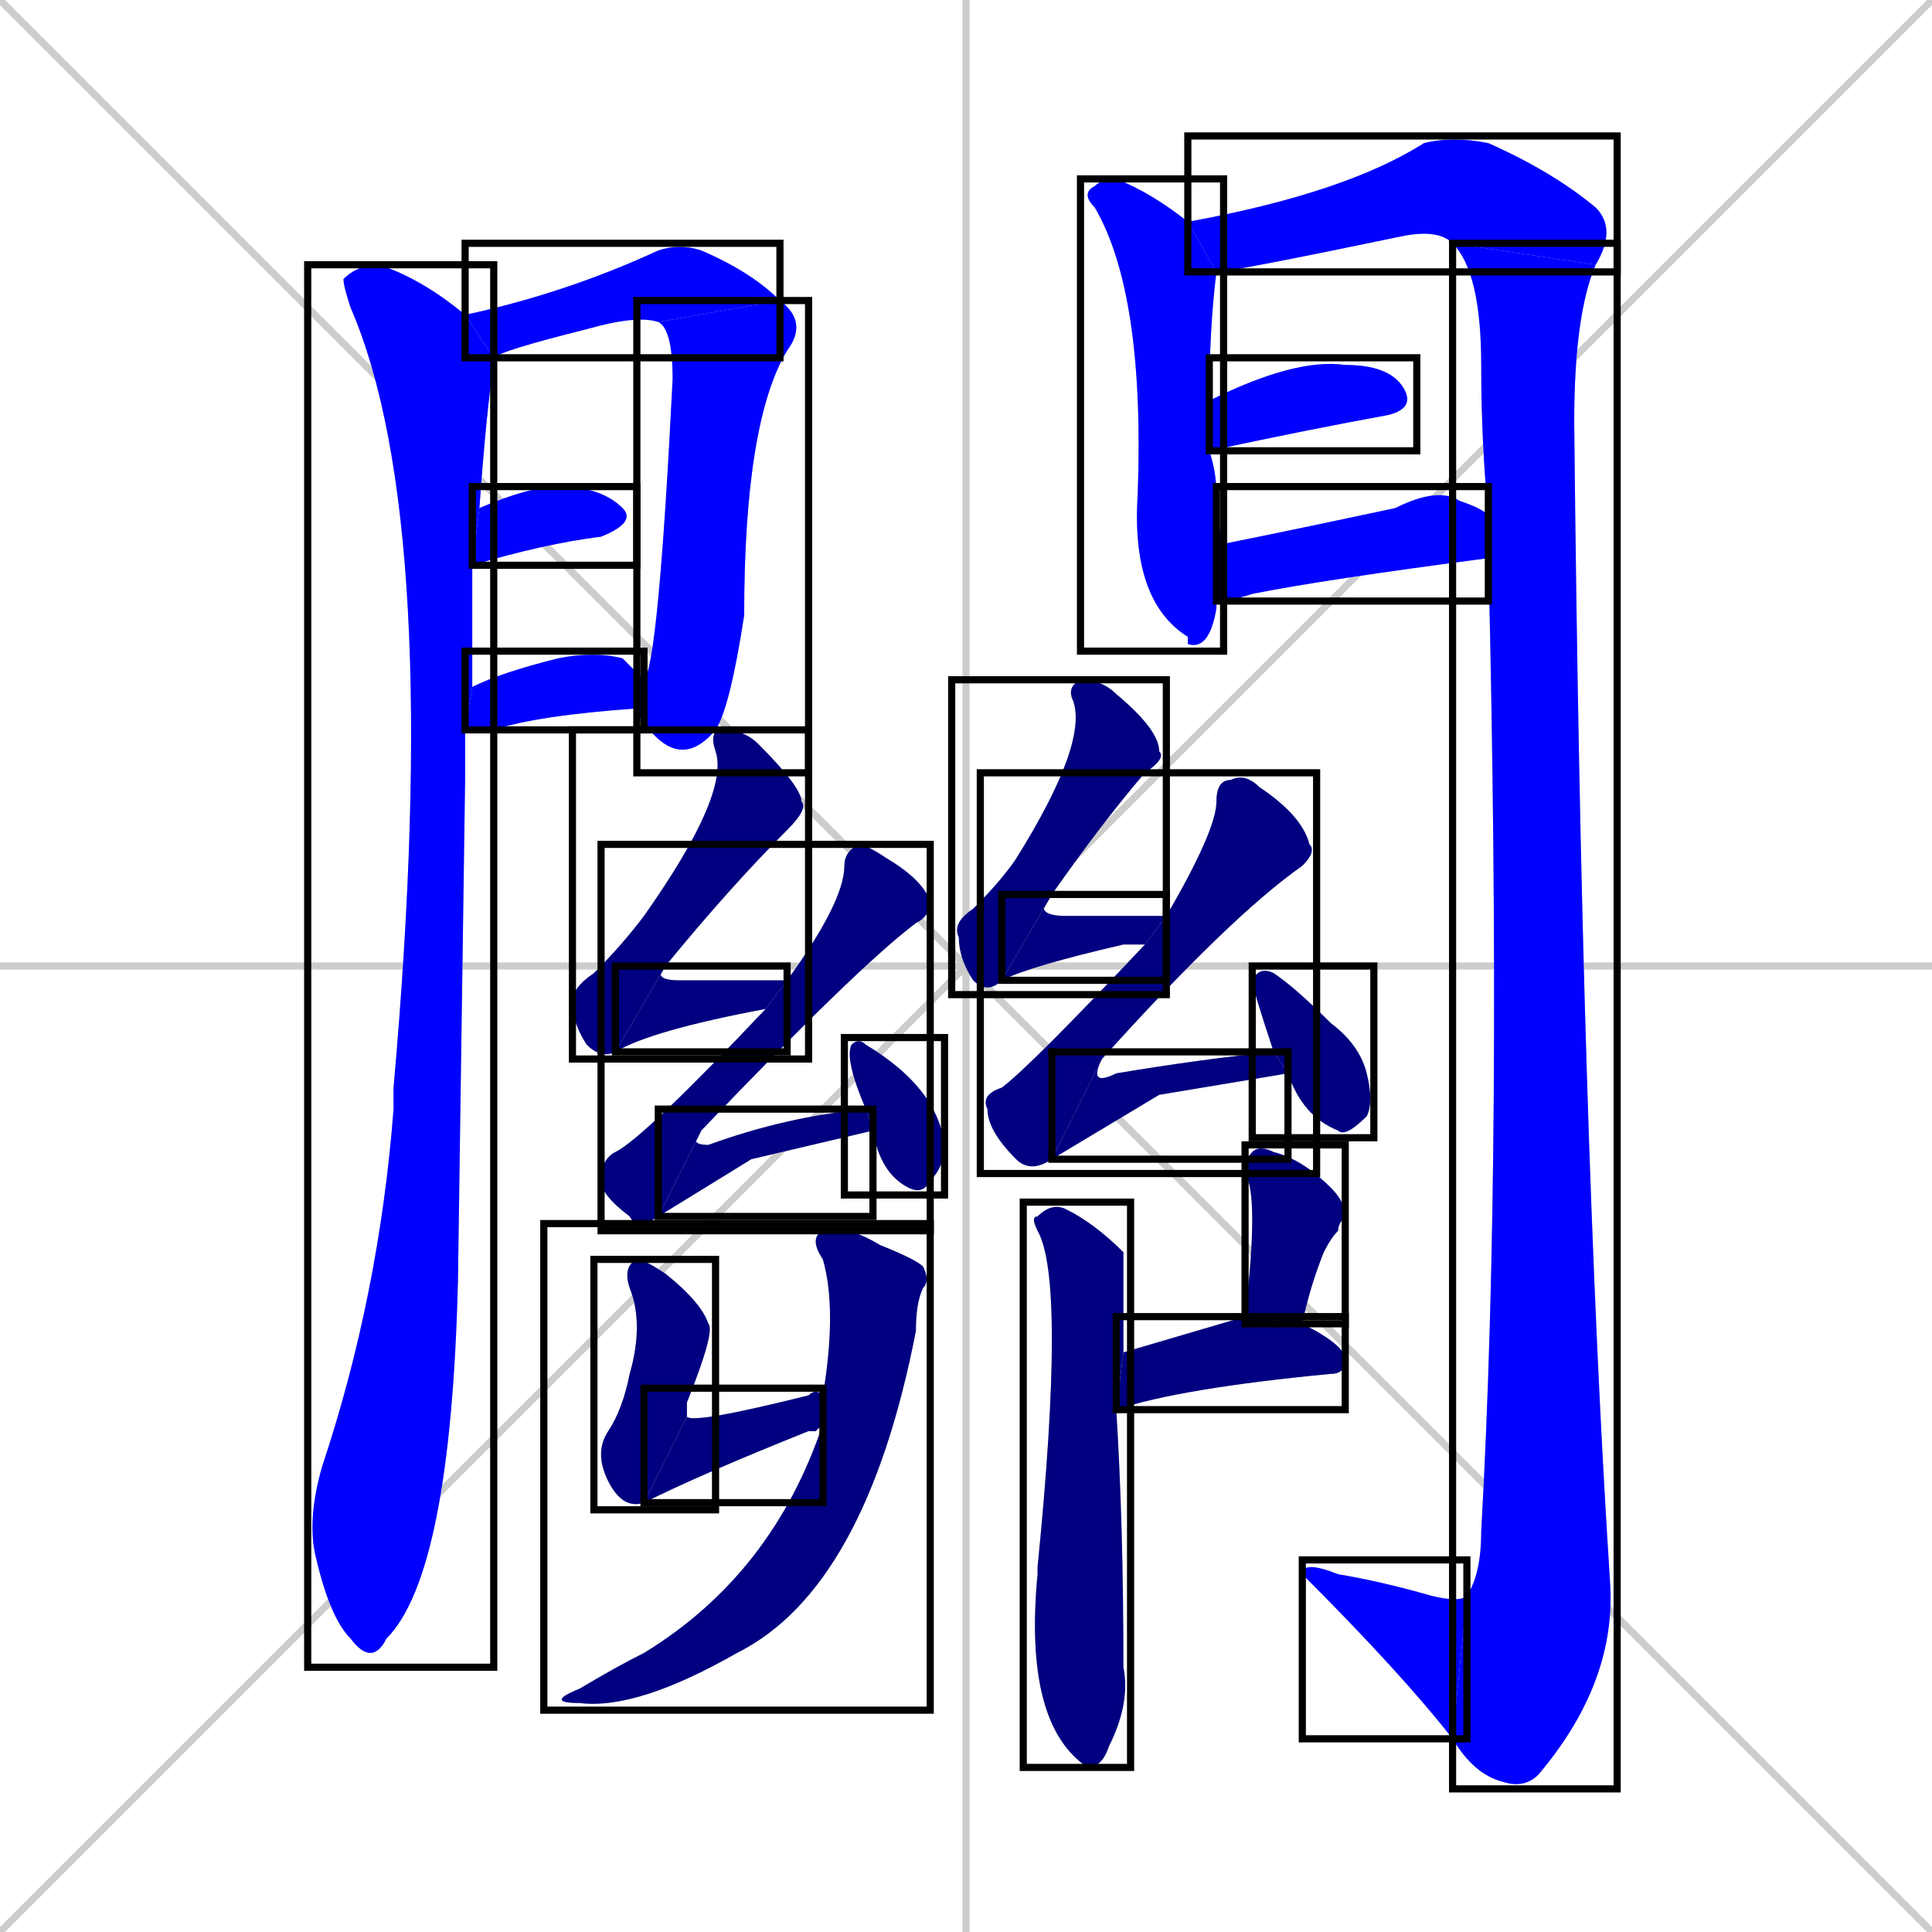 <svg xmlns="http://www.w3.org/2000/svg" xmlns:xlink="http://www.w3.org/1999/xlink" width="270" height="270"><defs><clipPath id="clip-mask-1"><use xlink:href="#rect-1" /></clipPath><clipPath id="clip-mask-2"><use xlink:href="#rect-2" /></clipPath><clipPath id="clip-mask-3"><use xlink:href="#rect-3" /></clipPath><clipPath id="clip-mask-4"><use xlink:href="#rect-4" /></clipPath><clipPath id="clip-mask-5"><use xlink:href="#rect-5" /></clipPath><clipPath id="clip-mask-6"><use xlink:href="#rect-6" /></clipPath><clipPath id="clip-mask-7"><use xlink:href="#rect-7" /></clipPath><clipPath id="clip-mask-8"><use xlink:href="#rect-8" /></clipPath><clipPath id="clip-mask-9"><use xlink:href="#rect-9" /></clipPath><clipPath id="clip-mask-10"><use xlink:href="#rect-10" /></clipPath><clipPath id="clip-mask-11"><use xlink:href="#rect-11" /></clipPath><clipPath id="clip-mask-12"><use xlink:href="#rect-12" /></clipPath><clipPath id="clip-mask-13"><use xlink:href="#rect-13" /></clipPath><clipPath id="clip-mask-14"><use xlink:href="#rect-14" /></clipPath><clipPath id="clip-mask-15"><use xlink:href="#rect-15" /></clipPath><clipPath id="clip-mask-16"><use xlink:href="#rect-16" /></clipPath><clipPath id="clip-mask-17"><use xlink:href="#rect-17" /></clipPath><clipPath id="clip-mask-18"><use xlink:href="#rect-18" /></clipPath><clipPath id="clip-mask-19"><use xlink:href="#rect-19" /></clipPath><clipPath id="clip-mask-20"><use xlink:href="#rect-20" /></clipPath><clipPath id="clip-mask-21"><use xlink:href="#rect-21" /></clipPath><clipPath id="clip-mask-22"><use xlink:href="#rect-22" /></clipPath><clipPath id="clip-mask-23"><use xlink:href="#rect-23" /></clipPath><clipPath id="clip-mask-24"><use xlink:href="#rect-24" /></clipPath><clipPath id="clip-mask-25"><use xlink:href="#rect-25" /></clipPath><clipPath id="clip-mask-26"><use xlink:href="#rect-26" /></clipPath><clipPath id="clip-mask-27"><use xlink:href="#rect-27" /></clipPath></defs><path d="M 0 0 L 270 270 M 270 0 L 0 270 M 135 0 L 135 270 M 0 135 L 270 135" stroke="#CCCCCC" /><path d="M 65 109 L 64 179 Q 63 220 54 229 Q 52 233 49 229 Q 46 226 44 217 Q 43 212 45 205 Q 53 181 55 155 Q 55 153 55 152 Q 62 73 49 43 Q 48 40 48 39 Q 50 37 53 37 Q 59 39 65 44 L 69 50 Q 69 50 69 51 Q 68 57 67 71 L 66 79 Q 66 86 66 96 L 65 102" fill="#CCCCCC"/><path d="M 92 45 Q 89 44 82 46 Q 70 49 69 50 L 65 44 Q 79 41 92 35 Q 95 34 98 35 Q 105 38 109 42" fill="#CCCCCC"/><path d="M 90 95 Q 92 93 94 53 Q 94 46 92 45 L 109 42 Q 113 45 110 49 Q 104 59 104 86 Q 102 99 100 102 Q 95 108 90 101 Q 89 100 89 99" fill="#CCCCCC"/><path d="M 67 71 Q 74 68 78 68 Q 84 68 87 71 Q 89 73 84 75 Q 76 76 66 79" fill="#CCCCCC"/><path d="M 66 96 Q 70 94 78 92 Q 83 91 87 92 Q 89 94 90 95 L 89 99 Q 75 100 69 102 Q 67 102 65 102" fill="#CCCCCC"/><path d="M 170 84 L 170 85 Q 169 91 166 90 L 166 89 Q 158 84 159 69 Q 160 41 153 29 Q 151 27 153 26 Q 154 25 156 25 Q 161 27 166 31 L 170 38 Q 169 46 169 56 L 169 63 Q 170 66 170 69 Q 170 73 171 76 L 170 84" fill="#CCCCCC"/><path d="M 166 31 Q 188 27 199 20 Q 203 19 208 20 Q 217 24 223 29 Q 226 32 223 37 L 203 34 Q 201 32 196 33 Q 172 38 170 38" fill="#CCCCCC"/><path d="M 208 72 Q 207 62 207 51 Q 207 38 203 34 L 223 37 Q 220 44 220 59 Q 221 159 225 221 Q 226 235 215 248 Q 213 250 210 249 Q 206 248 203 243 L 205 223 Q 207 220 207 214 Q 210 161 208 78" fill="#CCCCCC"/><path d="M 203 243 Q 196 234 182 220 Q 182 218 187 220 Q 193 221 200 223 Q 204 224 205 223" fill="#CCCCCC"/><path d="M 169 56 Q 181 50 188 51 Q 194 51 196 54 Q 198 57 194 58 Q 183 60 169 63" fill="#CCCCCC"/><path d="M 171 76 Q 181 74 195 71 Q 201 68 204 70 Q 207 71 208 72 L 208 78 Q 185 81 175 83 Q 172 84 170 84" fill="#CCCCCC"/><path d="M 86 147 Q 84 148 82 146 Q 80 143 80 140 Q 80 138 83 136 Q 87 132 90 128 Q 102 111 100 105 Q 99 102 101 102 Q 104 102 106 104 Q 112 110 112 112 Q 113 113 110 116 Q 102 124 93 135" fill="#CCCCCC"/><path d="M 107 141 Q 91 144 86 147 L 93 135 Q 91 137 95 137 Q 102 137 110 137" fill="#CCCCCC"/><path d="M 92 170 Q 89 172 88 170 Q 84 167 84 165 Q 84 162 86 161 Q 90 159 107 141 L 110 137 Q 118 126 118 121 Q 118 119 120 118 Q 121 118 124 120 Q 129 123 130 126 Q 130 128 128 129 Q 120 135 98 158" fill="#CCCCCC"/><path d="M 105 162 L 92 170 L 98 158 Q 96 160 99 160 Q 110 156 121 155 L 122 158" fill="#CCCCCC"/><path d="M 121 155 Q 118 148 119 146 Q 120 145 121 146 Q 131 152 132 160 Q 132 163 130 165 Q 129 167 127 166 Q 123 164 122 158" fill="#CCCCCC"/><path d="M 140 137 Q 138 139 136 137 Q 134 134 134 131 Q 133 129 136 127 Q 140 123 142 120 Q 152 104 150 98 Q 149 96 151 95 Q 154 95 156 97 Q 162 102 162 105 Q 163 106 160 108 Q 154 115 147 125" fill="#CCCCCC"/><path d="M 160 132 Q 159 132 157 132 Q 144 135 140 137 L 147 125 Q 144 128 149 128 Q 155 128 163 128" fill="#CCCCCC"/><path d="M 147 162 Q 144 164 142 162 Q 138 158 138 155 Q 137 153 140 152 Q 144 149 160 132 L 163 128 Q 170 116 170 112 Q 170 109 172 109 Q 174 108 176 110 Q 182 114 183 118 Q 184 119 182 121 Q 172 128 154 148" fill="#CCCCCC"/><path d="M 162 153 L 147 162 L 154 148 Q 152 152 156 150 Q 168 148 178 147 L 180 150" fill="#CCCCCC"/><path d="M 178 147 Q 175 138 175 137 Q 176 135 178 136 Q 181 138 186 143 Q 190 146 191 150 Q 192 154 191 156 Q 188 159 187 158 Q 182 156 180 150" fill="#CCCCCC"/><path d="M 90 210 Q 87 211 85 207 Q 83 203 85 200 Q 87 197 88 192 Q 90 185 88 180 Q 87 177 89 176 Q 90 176 93 178 Q 98 182 99 185 Q 100 186 96 196 Q 96 198 96 198" fill="#CCCCCC"/><path d="M 114 200 L 113 200 Q 98 206 90 210 L 96 198 Q 97 199 113 195 Q 114 194 115 195 L 115 199" fill="#CCCCCC"/><path d="M 115 195 Q 117 183 115 176 Q 113 173 115 172 Q 118 171 123 174 Q 128 176 129 177 Q 130 179 129 180 Q 128 182 128 186 Q 121 222 103 231 Q 89 239 81 238 Q 76 238 81 236 Q 86 233 90 231 Q 108 220 115 199" fill="#CCCCCC"/><path d="M 156 197 Q 157 213 157 233 Q 158 238 155 244 Q 154 247 152 247 Q 143 241 145 220 Q 145 220 145 219 Q 149 179 145 172 Q 144 170 145 170 Q 147 168 149 169 Q 153 171 157 175 Q 157 175 157 189" fill="#CCCCCC"/><path d="M 174 184 Q 176 167 174 164 Q 174 162 175 161 Q 176 160 178 161 Q 182 162 186 166 Q 188 168 188 170 Q 187 171 187 172 Q 186 173 185 175 Q 183 180 182 185" fill="#CCCCCC"/><path d="M 174 184 L 174 184 L 182 185 Q 188 188 188 190 Q 188 192 186 192 Q 165 194 156 197 L 157 189" fill="#CCCCCC"/><path d="M 65 109 L 64 179 Q 63 220 54 229 Q 52 233 49 229 Q 46 226 44 217 Q 43 212 45 205 Q 53 181 55 155 Q 55 153 55 152 Q 62 73 49 43 Q 48 40 48 39 Q 50 37 53 37 Q 59 39 65 44 L 69 50 Q 69 50 69 51 Q 68 57 67 71 L 66 79 Q 66 86 66 96 L 65 102" fill="#0000ff" clip-path="url(#clip-mask-1)" /><path d="M 92 45 Q 89 44 82 46 Q 70 49 69 50 L 65 44 Q 79 41 92 35 Q 95 34 98 35 Q 105 38 109 42" fill="#0000ff" clip-path="url(#clip-mask-2)" /><path d="M 90 95 Q 92 93 94 53 Q 94 46 92 45 L 109 42 Q 113 45 110 49 Q 104 59 104 86 Q 102 99 100 102 Q 95 108 90 101 Q 89 100 89 99" fill="#0000ff" clip-path="url(#clip-mask-3)" /><path d="M 67 71 Q 74 68 78 68 Q 84 68 87 71 Q 89 73 84 75 Q 76 76 66 79" fill="#0000ff" clip-path="url(#clip-mask-4)" /><path d="M 66 96 Q 70 94 78 92 Q 83 91 87 92 Q 89 94 90 95 L 89 99 Q 75 100 69 102 Q 67 102 65 102" fill="#0000ff" clip-path="url(#clip-mask-5)" /><path d="M 170 84 L 170 85 Q 169 91 166 90 L 166 89 Q 158 84 159 69 Q 160 41 153 29 Q 151 27 153 26 Q 154 25 156 25 Q 161 27 166 31 L 170 38 Q 169 46 169 56 L 169 63 Q 170 66 170 69 Q 170 73 171 76 L 170 84" fill="#0000ff" clip-path="url(#clip-mask-6)" /><path d="M 166 31 Q 188 27 199 20 Q 203 19 208 20 Q 217 24 223 29 Q 226 32 223 37 L 203 34 Q 201 32 196 33 Q 172 38 170 38" fill="#0000ff" clip-path="url(#clip-mask-7)" /><path d="M 208 72 Q 207 62 207 51 Q 207 38 203 34 L 223 37 Q 220 44 220 59 Q 221 159 225 221 Q 226 235 215 248 Q 213 250 210 249 Q 206 248 203 243 L 205 223 Q 207 220 207 214 Q 210 161 208 78" fill="#0000ff" clip-path="url(#clip-mask-8)" /><path d="M 203 243 Q 196 234 182 220 Q 182 218 187 220 Q 193 221 200 223 Q 204 224 205 223" fill="#0000ff" clip-path="url(#clip-mask-9)" /><path d="M 169 56 Q 181 50 188 51 Q 194 51 196 54 Q 198 57 194 58 Q 183 60 169 63" fill="#0000ff" clip-path="url(#clip-mask-10)" /><path d="M 171 76 Q 181 74 195 71 Q 201 68 204 70 Q 207 71 208 72 L 208 78 Q 185 81 175 83 Q 172 84 170 84" fill="#0000ff" clip-path="url(#clip-mask-11)" /><path d="M 86 147 Q 84 148 82 146 Q 80 143 80 140 Q 80 138 83 136 Q 87 132 90 128 Q 102 111 100 105 Q 99 102 101 102 Q 104 102 106 104 Q 112 110 112 112 Q 113 113 110 116 Q 102 124 93 135" fill="#000080" clip-path="url(#clip-mask-12)" /><path d="M 107 141 Q 91 144 86 147 L 93 135 Q 91 137 95 137 Q 102 137 110 137" fill="#000080" clip-path="url(#clip-mask-13)" /><path d="M 92 170 Q 89 172 88 170 Q 84 167 84 165 Q 84 162 86 161 Q 90 159 107 141 L 110 137 Q 118 126 118 121 Q 118 119 120 118 Q 121 118 124 120 Q 129 123 130 126 Q 130 128 128 129 Q 120 135 98 158" fill="#000080" clip-path="url(#clip-mask-14)" /><path d="M 105 162 L 92 170 L 98 158 Q 96 160 99 160 Q 110 156 121 155 L 122 158" fill="#000080" clip-path="url(#clip-mask-15)" /><path d="M 121 155 Q 118 148 119 146 Q 120 145 121 146 Q 131 152 132 160 Q 132 163 130 165 Q 129 167 127 166 Q 123 164 122 158" fill="#000080" clip-path="url(#clip-mask-16)" /><path d="M 140 137 Q 138 139 136 137 Q 134 134 134 131 Q 133 129 136 127 Q 140 123 142 120 Q 152 104 150 98 Q 149 96 151 95 Q 154 95 156 97 Q 162 102 162 105 Q 163 106 160 108 Q 154 115 147 125" fill="#000080" clip-path="url(#clip-mask-17)" /><path d="M 160 132 Q 159 132 157 132 Q 144 135 140 137 L 147 125 Q 144 128 149 128 Q 155 128 163 128" fill="#000080" clip-path="url(#clip-mask-18)" /><path d="M 147 162 Q 144 164 142 162 Q 138 158 138 155 Q 137 153 140 152 Q 144 149 160 132 L 163 128 Q 170 116 170 112 Q 170 109 172 109 Q 174 108 176 110 Q 182 114 183 118 Q 184 119 182 121 Q 172 128 154 148" fill="#000080" clip-path="url(#clip-mask-19)" /><path d="M 162 153 L 147 162 L 154 148 Q 152 152 156 150 Q 168 148 178 147 L 180 150" fill="#000080" clip-path="url(#clip-mask-20)" /><path d="M 178 147 Q 175 138 175 137 Q 176 135 178 136 Q 181 138 186 143 Q 190 146 191 150 Q 192 154 191 156 Q 188 159 187 158 Q 182 156 180 150" fill="#000080" clip-path="url(#clip-mask-21)" /><path d="M 90 210 Q 87 211 85 207 Q 83 203 85 200 Q 87 197 88 192 Q 90 185 88 180 Q 87 177 89 176 Q 90 176 93 178 Q 98 182 99 185 Q 100 186 96 196 Q 96 198 96 198" fill="#000080" clip-path="url(#clip-mask-22)" /><path d="M 114 200 L 113 200 Q 98 206 90 210 L 96 198 Q 97 199 113 195 Q 114 194 115 195 L 115 199" fill="#000080" clip-path="url(#clip-mask-23)" /><path d="M 115 195 Q 117 183 115 176 Q 113 173 115 172 Q 118 171 123 174 Q 128 176 129 177 Q 130 179 129 180 Q 128 182 128 186 Q 121 222 103 231 Q 89 239 81 238 Q 76 238 81 236 Q 86 233 90 231 Q 108 220 115 199" fill="#000080" clip-path="url(#clip-mask-24)" /><path d="M 156 197 Q 157 213 157 233 Q 158 238 155 244 Q 154 247 152 247 Q 143 241 145 220 Q 145 220 145 219 Q 149 179 145 172 Q 144 170 145 170 Q 147 168 149 169 Q 153 171 157 175 Q 157 175 157 189" fill="#000080" clip-path="url(#clip-mask-25)" /><path d="M 174 184 Q 176 167 174 164 Q 174 162 175 161 Q 176 160 178 161 Q 182 162 186 166 Q 188 168 188 170 Q 187 171 187 172 Q 186 173 185 175 Q 183 180 182 185" fill="#000080" clip-path="url(#clip-mask-26)" /><path d="M 174 184 L 174 184 L 182 185 Q 188 188 188 190 Q 188 192 186 192 Q 165 194 156 197 L 157 189" fill="#000080" clip-path="url(#clip-mask-27)" /><rect x="43" y="37" width="26" height="196" id="rect-1" fill="transparent" stroke="#000000"><animate attributeName="y" from="-159" to="37" dur="0.726" begin="0; animate27.end + 1s" id="animate1" fill="freeze"/></rect><rect x="65" y="34" width="44" height="16" id="rect-2" fill="transparent" stroke="#000000"><set attributeName="x" to="21" begin="0; animate27.end + 1s" /><animate attributeName="x" from="21" to="65" dur="0.163" begin="animate1.end + 0.5" id="animate2" fill="freeze"/></rect><rect x="89" y="42" width="24" height="66" id="rect-3" fill="transparent" stroke="#000000"><set attributeName="y" to="-24" begin="0; animate27.end + 1s" /><animate attributeName="y" from="-24" to="42" dur="0.244" begin="animate2.end" id="animate3" fill="freeze"/></rect><rect x="66" y="68" width="23" height="11" id="rect-4" fill="transparent" stroke="#000000"><set attributeName="x" to="43" begin="0; animate27.end + 1s" /><animate attributeName="x" from="43" to="66" dur="0.085" begin="animate3.end + 0.5" id="animate4" fill="freeze"/></rect><rect x="65" y="91" width="25" height="11" id="rect-5" fill="transparent" stroke="#000000"><set attributeName="x" to="40" begin="0; animate27.end + 1s" /><animate attributeName="x" from="40" to="65" dur="0.093" begin="animate4.end + 0.5" id="animate5" fill="freeze"/></rect><rect x="151" y="25" width="20" height="66" id="rect-6" fill="transparent" stroke="#000000"><set attributeName="y" to="-41" begin="0; animate27.end + 1s" /><animate attributeName="y" from="-41" to="25" dur="0.244" begin="animate5.end + 0.5" id="animate6" fill="freeze"/></rect><rect x="166" y="19" width="60" height="19" id="rect-7" fill="transparent" stroke="#000000"><set attributeName="x" to="106" begin="0; animate27.end + 1s" /><animate attributeName="x" from="106" to="166" dur="0.222" begin="animate6.end + 0.5" id="animate7" fill="freeze"/></rect><rect x="203" y="34" width="23" height="216" id="rect-8" fill="transparent" stroke="#000000"><set attributeName="y" to="-182" begin="0; animate27.end + 1s" /><animate attributeName="y" from="-182" to="34" dur="0.800" begin="animate7.end" id="animate8" fill="freeze"/></rect><rect x="182" y="218" width="23" height="25" id="rect-9" fill="transparent" stroke="#000000"><set attributeName="x" to="205" begin="0; animate27.end + 1s" /><animate attributeName="x" from="205" to="182" dur="0.085" begin="animate8.end" id="animate9" fill="freeze"/></rect><rect x="169" y="50" width="29" height="13" id="rect-10" fill="transparent" stroke="#000000"><set attributeName="x" to="140" begin="0; animate27.end + 1s" /><animate attributeName="x" from="140" to="169" dur="0.107" begin="animate9.end + 0.5" id="animate10" fill="freeze"/></rect><rect x="170" y="68" width="38" height="16" id="rect-11" fill="transparent" stroke="#000000"><set attributeName="x" to="132" begin="0; animate27.end + 1s" /><animate attributeName="x" from="132" to="170" dur="0.141" begin="animate10.end + 0.5" id="animate11" fill="freeze"/></rect><rect x="80" y="102" width="33" height="46" id="rect-12" fill="transparent" stroke="#000000"><set attributeName="y" to="56" begin="0; animate27.end + 1s" /><animate attributeName="y" from="56" to="102" dur="0.170" begin="animate11.end + 0.5" id="animate12" fill="freeze"/></rect><rect x="86" y="135" width="24" height="12" id="rect-13" fill="transparent" stroke="#000000"><set attributeName="x" to="62" begin="0; animate27.end + 1s" /><animate attributeName="x" from="62" to="86" dur="0.089" begin="animate12.end" id="animate13" fill="freeze"/></rect><rect x="84" y="118" width="46" height="54" id="rect-14" fill="transparent" stroke="#000000"><set attributeName="y" to="64" begin="0; animate27.end + 1s" /><animate attributeName="y" from="64" to="118" dur="0.200" begin="animate13.end + 0.5" id="animate14" fill="freeze"/></rect><rect x="92" y="155" width="30" height="15" id="rect-15" fill="transparent" stroke="#000000"><set attributeName="x" to="62" begin="0; animate27.end + 1s" /><animate attributeName="x" from="62" to="92" dur="0.111" begin="animate14.end" id="animate15" fill="freeze"/></rect><rect x="118" y="145" width="14" height="22" id="rect-16" fill="transparent" stroke="#000000"><set attributeName="y" to="123" begin="0; animate27.end + 1s" /><animate attributeName="y" from="123" to="145" dur="0.081" begin="animate15.end + 0.5" id="animate16" fill="freeze"/></rect><rect x="133" y="95" width="30" height="44" id="rect-17" fill="transparent" stroke="#000000"><set attributeName="y" to="51" begin="0; animate27.end + 1s" /><animate attributeName="y" from="51" to="95" dur="0.163" begin="animate16.end + 0.5" id="animate17" fill="freeze"/></rect><rect x="140" y="125" width="23" height="12" id="rect-18" fill="transparent" stroke="#000000"><set attributeName="x" to="117" begin="0; animate27.end + 1s" /><animate attributeName="x" from="117" to="140" dur="0.085" begin="animate17.end" id="animate18" fill="freeze"/></rect><rect x="137" y="108" width="47" height="56" id="rect-19" fill="transparent" stroke="#000000"><set attributeName="y" to="52" begin="0; animate27.end + 1s" /><animate attributeName="y" from="52" to="108" dur="0.207" begin="animate18.end + 0.5" id="animate19" fill="freeze"/></rect><rect x="147" y="147" width="33" height="15" id="rect-20" fill="transparent" stroke="#000000"><set attributeName="x" to="114" begin="0; animate27.end + 1s" /><animate attributeName="x" from="114" to="147" dur="0.122" begin="animate19.end" id="animate20" fill="freeze"/></rect><rect x="175" y="135" width="17" height="24" id="rect-21" fill="transparent" stroke="#000000"><set attributeName="y" to="111" begin="0; animate27.end + 1s" /><animate attributeName="y" from="111" to="135" dur="0.089" begin="animate20.end + 0.5" id="animate21" fill="freeze"/></rect><rect x="83" y="176" width="17" height="35" id="rect-22" fill="transparent" stroke="#000000"><set attributeName="y" to="141" begin="0; animate27.end + 1s" /><animate attributeName="y" from="141" to="176" dur="0.130" begin="animate21.end + 0.5" id="animate22" fill="freeze"/></rect><rect x="90" y="194" width="25" height="16" id="rect-23" fill="transparent" stroke="#000000"><set attributeName="x" to="65" begin="0; animate27.end + 1s" /><animate attributeName="x" from="65" to="90" dur="0.093" begin="animate22.end" id="animate23" fill="freeze"/></rect><rect x="76" y="171" width="54" height="68" id="rect-24" fill="transparent" stroke="#000000"><set attributeName="y" to="103" begin="0; animate27.end + 1s" /><animate attributeName="y" from="103" to="171" dur="0.252" begin="animate23.end + 0.5" id="animate24" fill="freeze"/></rect><rect x="143" y="168" width="15" height="79" id="rect-25" fill="transparent" stroke="#000000"><set attributeName="y" to="89" begin="0; animate27.end + 1s" /><animate attributeName="y" from="89" to="168" dur="0.293" begin="animate24.end + 0.5" id="animate25" fill="freeze"/></rect><rect x="174" y="160" width="14" height="25" id="rect-26" fill="transparent" stroke="#000000"><set attributeName="y" to="135" begin="0; animate27.end + 1s" /><animate attributeName="y" from="135" to="160" dur="0.093" begin="animate25.end + 0.5" id="animate26" fill="freeze"/></rect><rect x="156" y="184" width="32" height="13" id="rect-27" fill="transparent" stroke="#000000"><set attributeName="x" to="124" begin="0; animate27.end + 1s" /><animate attributeName="x" from="124" to="156" dur="0.119" begin="animate26.end + 0.5" id="animate27" fill="freeze"/></rect></svg>